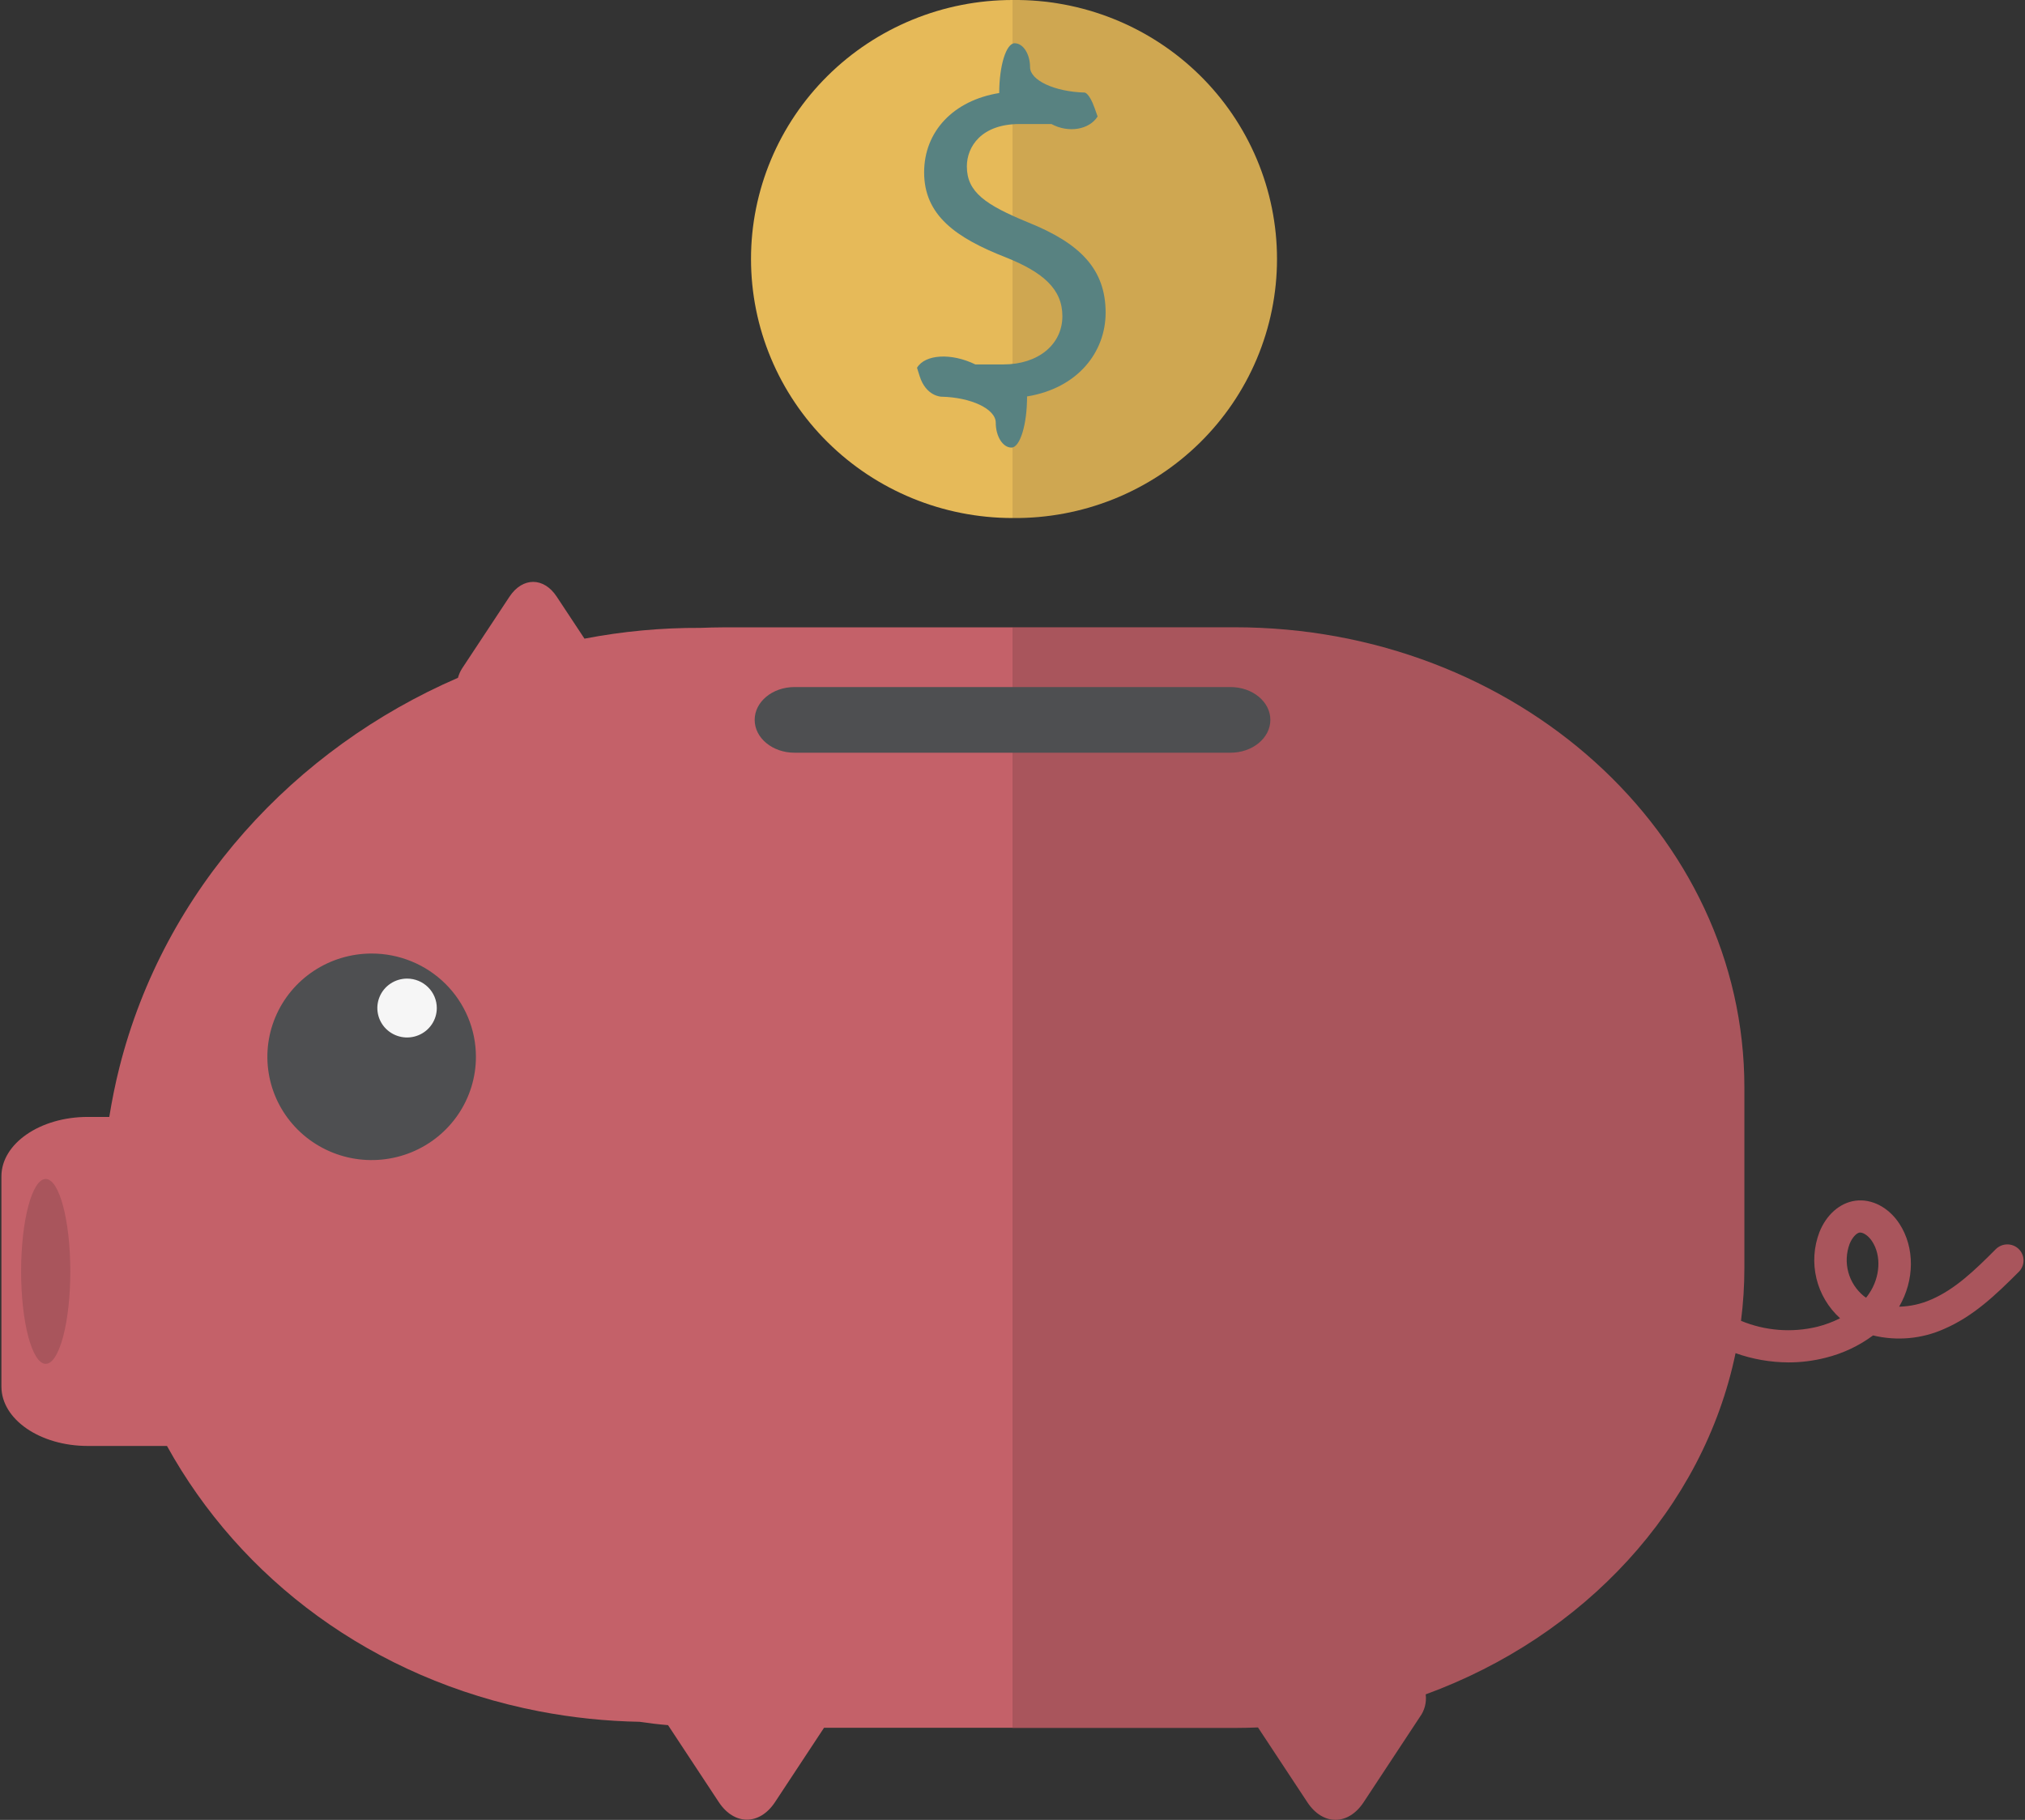 <svg width="158" height="142" viewBox="0 0 158 142" fill="none" xmlns="http://www.w3.org/2000/svg">
<rect x="0" y="0" width="158" height="142" fill="#333333" stroke="none"/>
<g clip-path="url(#clip0_158_1950)">
<path d="M58.597 20.211C58.597 25.571 60.746 30.711 64.573 34.501C68.399 38.291 73.589 40.42 79 40.42V0C76.32 -2.2043e-08 73.667 0.523 71.191 1.539C68.716 2.554 66.466 4.043 64.572 5.92C62.677 7.797 61.174 10.025 60.149 12.477C59.124 14.929 58.596 17.557 58.597 20.211V20.211Z" fill="#E6BA59"/>
<path d="M79 8.16643e-05V40.42C81.699 40.45 84.377 39.95 86.88 38.948C89.382 37.946 91.659 36.462 93.579 34.583C95.498 32.703 97.022 30.465 98.062 27.998C99.102 25.53 99.638 22.884 99.638 20.21C99.638 17.537 99.102 14.89 98.062 12.423C97.022 9.956 95.498 7.717 93.579 5.838C91.659 3.958 89.382 2.474 86.88 1.472C84.377 0.47 81.699 -0.03 79 8.16643e-05V8.16643e-05Z" fill="#CFA751"/>
<path d="M78.916 34.924C78.243 34.924 77.693 34.049 77.693 32.981C77.693 31.913 75.779 31.002 73.438 30.953C73.438 30.953 72.255 30.926 71.755 29.351L71.55 28.697C72.176 27.64 74.225 27.52 76.102 28.436H78.277C81.03 28.436 82.892 26.861 82.892 24.668C82.892 22.555 81.38 21.248 78.508 20.094C74.564 18.557 72.105 16.789 72.105 13.447C72.105 10.254 74.396 7.834 77.964 7.259C77.964 5.123 78.506 3.375 79.168 3.375C79.831 3.375 80.37 4.214 80.37 5.24C80.37 6.267 82.284 7.157 84.625 7.222C84.625 7.222 84.982 7.222 85.414 8.449L85.64 9.09C84.982 10.132 83.36 10.392 82.037 9.678H79.552C76.565 9.678 75.439 11.447 75.439 12.984C75.439 14.984 76.875 15.982 80.252 17.367C84.249 18.982 86.266 20.98 86.266 24.399C86.266 27.436 84.133 30.28 80.136 30.934C80.139 33.125 79.589 34.924 78.916 34.924Z" fill="#588281"/>
<path d="M157.51 97.457C157.27 97.224 156.947 97.095 156.612 97.098C156.276 97.101 155.955 97.236 155.719 97.472C154.06 99.142 152.535 100.598 150.694 101.395C149.902 101.747 149.046 101.938 148.178 101.958C149.387 99.889 149.411 97.342 148.204 95.49C147.368 94.206 146.045 93.521 144.77 93.688C143.557 93.852 142.506 94.772 141.959 96.144C141.519 97.295 141.438 98.55 141.725 99.748C142.012 100.945 142.655 102.029 143.571 102.861C143.006 103.146 142.412 103.368 141.798 103.523C139.814 104.004 137.727 103.842 135.842 103.062C136.017 101.687 136.105 100.303 136.105 98.918V84.853C136.105 65.022 118.3 48.945 96.337 48.945H79V134.827H96.356C96.958 134.827 97.557 134.811 98.154 134.788C99.353 136.611 100.968 139.049 102.009 140.63C103.214 142.453 105.186 142.453 106.393 140.63L110.774 133.983C111.153 133.472 111.32 132.836 111.239 132.207C123.598 127.688 132.892 117.715 135.416 105.583C136.742 106.055 138.139 106.299 139.547 106.305C140.523 106.306 141.495 106.184 142.44 105.943C143.78 105.612 145.039 105.02 146.145 104.2C148.01 104.652 149.975 104.469 151.722 103.679C153.973 102.697 155.683 101.075 157.531 99.223C157.763 98.985 157.89 98.666 157.886 98.336C157.882 98.005 157.747 97.689 157.51 97.457ZM145.837 100.934C145.764 101.043 145.685 101.153 145.601 101.257C145.537 101.215 145.477 101.174 145.419 101.127C144.834 100.646 144.413 99.998 144.215 99.27C144.017 98.543 144.051 97.773 144.312 97.066C144.509 96.577 144.838 96.209 145.101 96.173H145.148C145.411 96.173 145.811 96.454 146.069 96.855C146.805 97.97 146.708 99.65 145.837 100.934V100.934Z" fill="#A9555C"/>
<path d="M56.385 48.952C55.807 48.952 55.233 48.971 54.66 48.992C51.621 48.977 48.587 49.259 45.604 49.833C44.831 48.666 44.026 47.444 43.437 46.554C42.427 45.02 40.773 45.02 39.755 46.554C38.738 48.088 37.089 50.593 36.074 52.127C35.92 52.361 35.805 52.618 35.732 52.888C22.989 58.402 12.825 69.37 9.315 83.296C8.989 84.583 8.736 85.869 8.526 87.151H6.843C3.125 87.151 0.111 89.234 0.111 91.784V108.193C0.111 110.751 3.125 112.824 6.843 112.824H13.028C18.747 123.172 29.029 131.009 42.072 133.53C44.654 134.026 47.276 134.3 49.906 134.348C50.637 134.455 51.376 134.548 52.123 134.608L56.085 140.617C57.29 142.44 59.262 142.44 60.469 140.617L64.295 134.814H79V48.952H56.385Z" fill="#C46169"/>
<path d="M5.486 99.205C5.486 103.187 4.626 106.417 3.566 106.417C2.507 106.417 1.647 103.187 1.647 99.205C1.647 95.222 2.507 91.993 3.566 91.993C4.626 91.993 5.486 95.222 5.486 99.205Z" fill="#A9555C"/>
<path d="M99.119 56.17C99.119 54.755 97.726 53.609 96.008 53.609H61.994C60.274 53.609 58.883 54.755 58.883 56.17C58.883 57.587 60.274 58.733 61.994 58.733H96.008C97.726 58.733 99.119 57.587 99.119 56.17Z" fill="#4E4F51"/>
<path d="M37.134 82.46C37.134 84.054 36.656 85.612 35.762 86.937C34.868 88.262 33.598 89.295 32.111 89.905C30.624 90.515 28.988 90.675 27.41 90.364C25.832 90.053 24.382 89.285 23.244 88.158C22.107 87.031 21.332 85.595 21.018 84.032C20.704 82.469 20.865 80.849 21.481 79.376C22.097 77.904 23.139 76.645 24.477 75.76C25.815 74.874 27.388 74.402 28.997 74.402C30.066 74.401 31.124 74.609 32.111 75.014C33.099 75.419 33.996 76.013 34.751 76.761C35.507 77.51 36.106 78.398 36.515 79.376C36.924 80.354 37.134 81.402 37.134 82.46V82.46Z" fill="#4E4F51"/>
<path d="M34.081 78.655C34.081 79.109 33.945 79.553 33.69 79.931C33.435 80.309 33.073 80.603 32.649 80.777C32.225 80.951 31.759 80.997 31.309 80.908C30.859 80.819 30.446 80.6 30.121 80.279C29.797 79.958 29.576 79.549 29.487 79.103C29.397 78.657 29.443 78.195 29.619 77.776C29.794 77.356 30.091 76.997 30.473 76.745C30.854 76.492 31.303 76.358 31.761 76.358C32.066 76.358 32.367 76.417 32.649 76.532C32.93 76.648 33.186 76.817 33.401 77.031C33.617 77.244 33.788 77.497 33.904 77.776C34.021 78.055 34.081 78.353 34.081 78.655V78.655Z" fill="#F6F6F6"/>
</g>
<defs>
<clipPath id="clip0_158_1950">
<rect width="157.778" height="142" fill="white" transform="translate(0.111)"/>
</clipPath>
</defs>
</svg>
